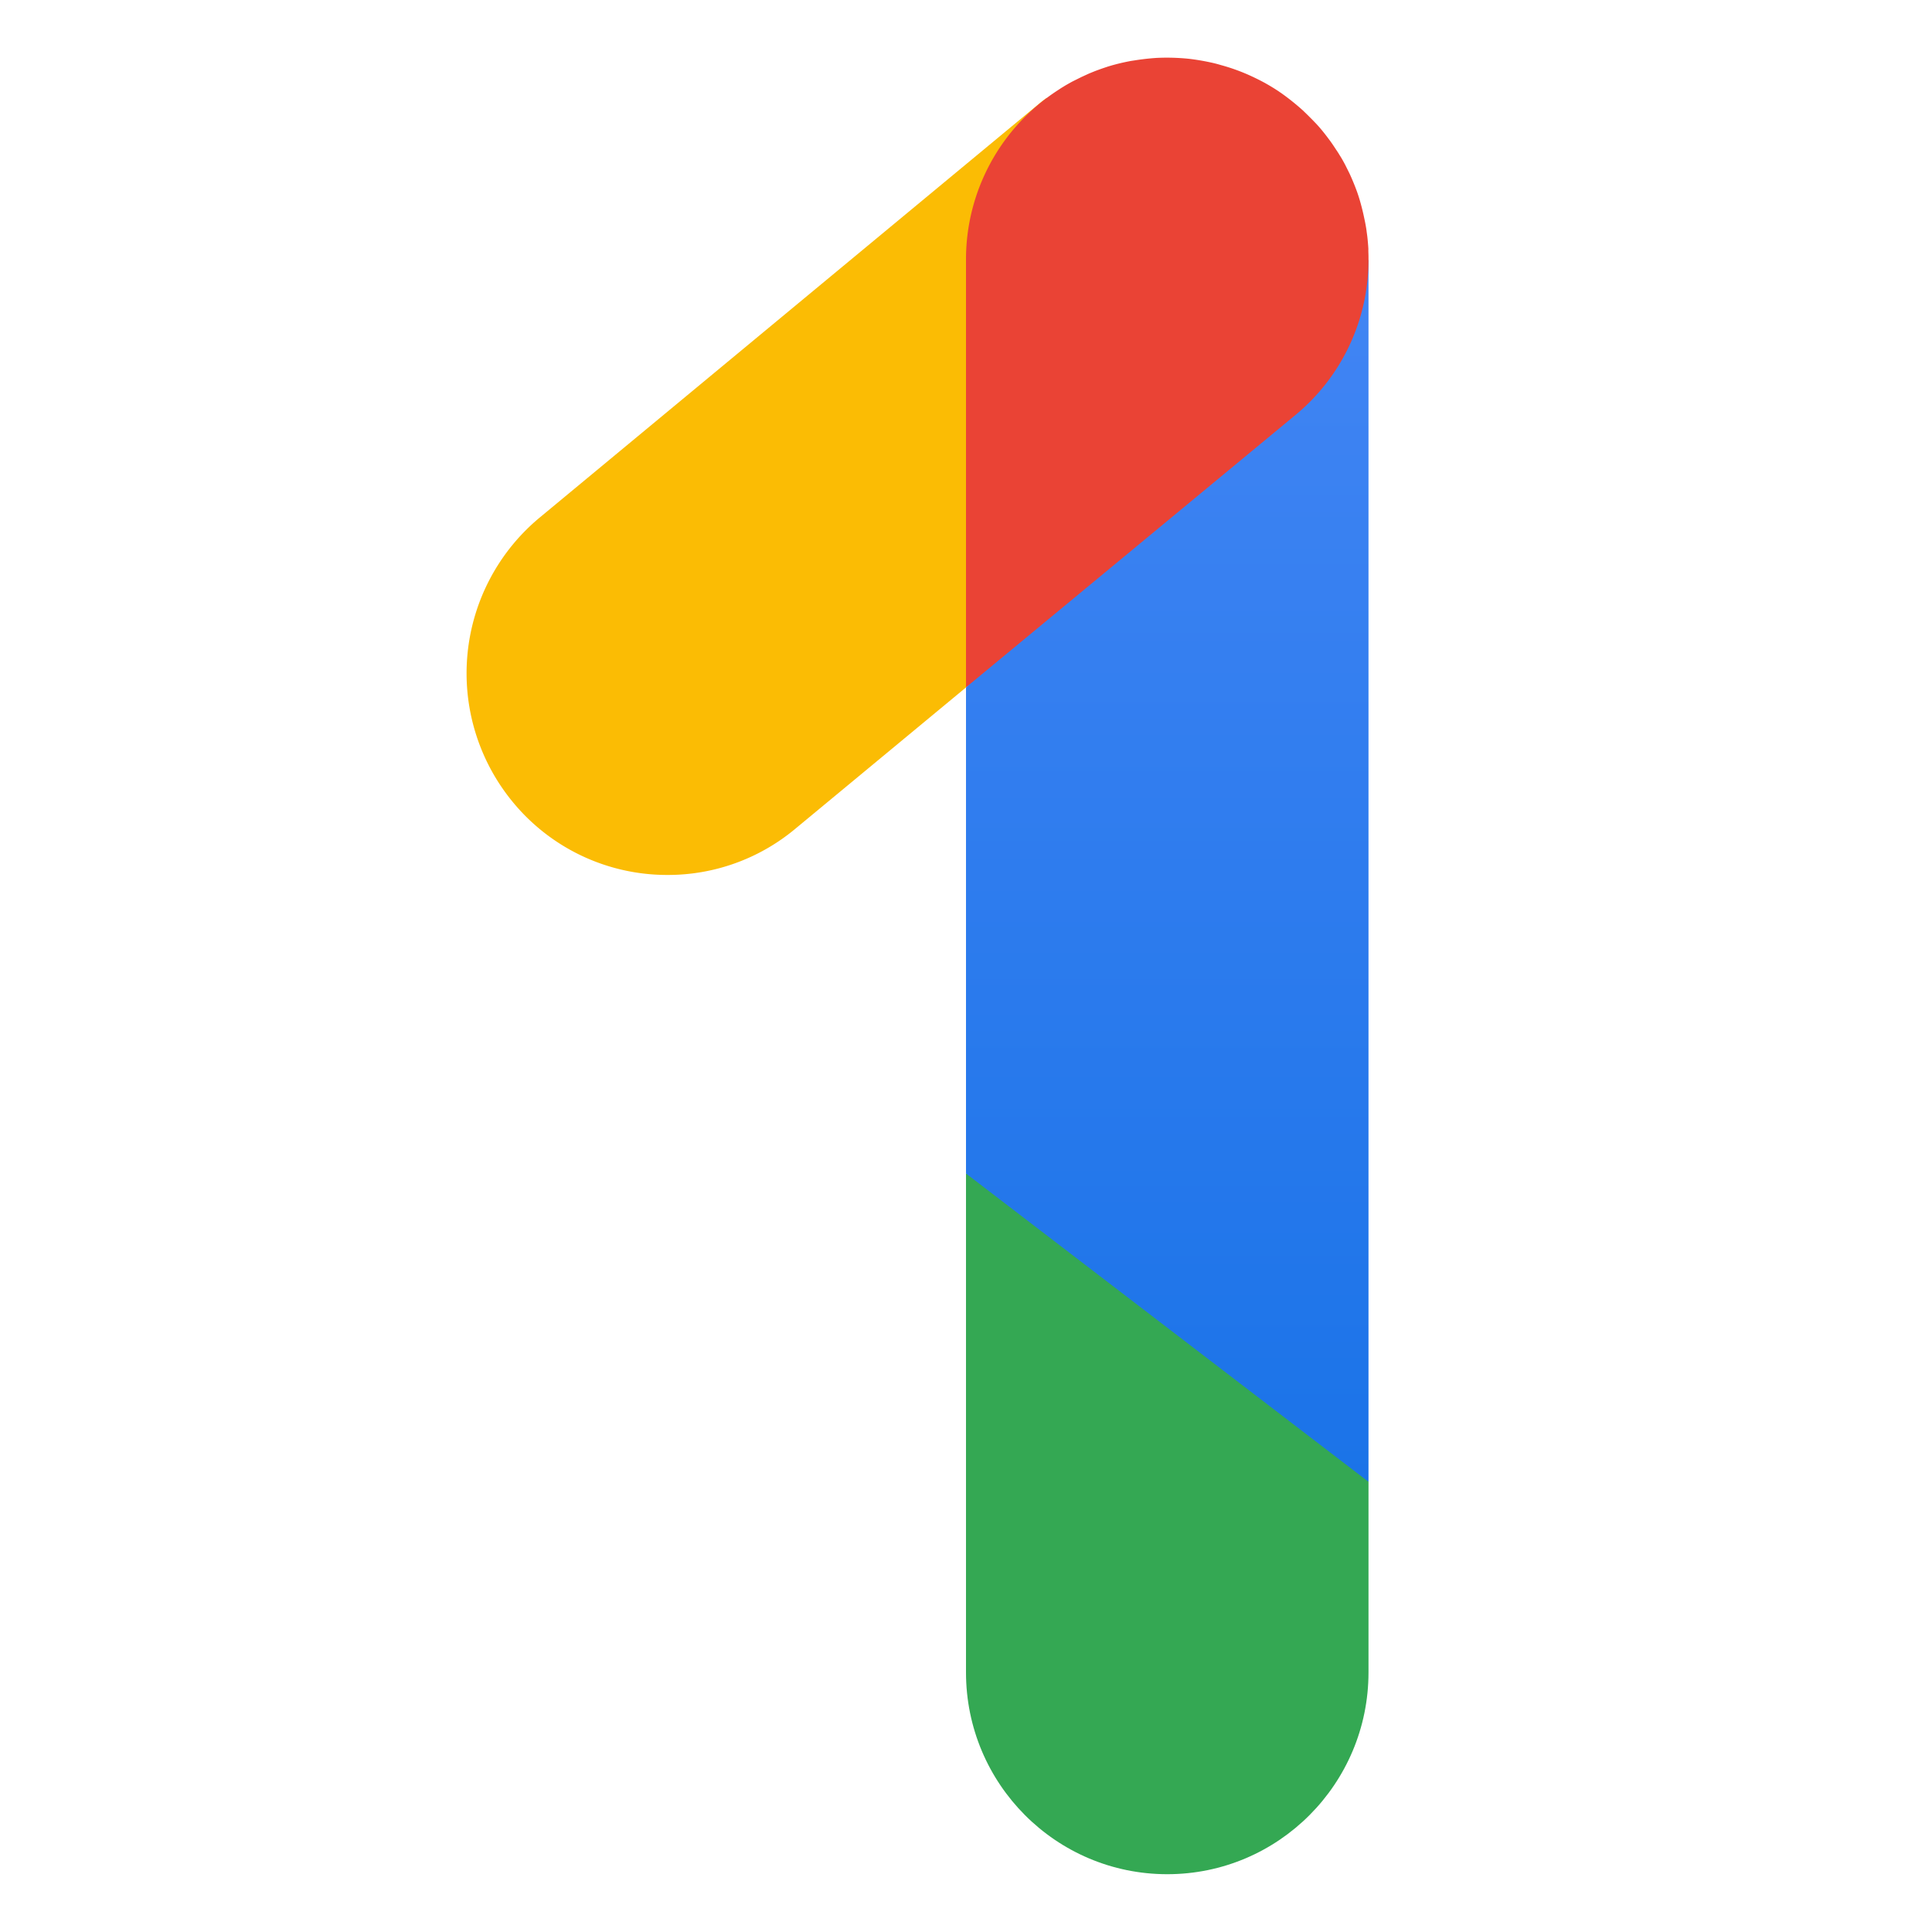 <svg viewBox="0 0 48 48" xmlns="http://www.w3.org/2000/svg"><defs><linearGradient x1="50.003%" y1="100.779%" x2="50.003%" y2="-.041%" id="a"><stop stop-color="#1A73E8" offset="0%"/><stop stop-color="#4285F4" offset="100%"/></linearGradient></defs><g fill="none"><path d="M34 36.815v4.734c0 2.769-2.238 5.015-5 5.015s-5-2.244-5-5.015V29.156L30 30l4 6.815z" fill="#34A853"/><path fill="url(#a)" d="M34 36.815l-10-7.659V17.08L34 6.45z"/><path d="M25.815 2.577c.062-.052.126-.1.19-.146L24 17.079l-4.246 3.516a4.936 4.936 0 0 1-3.172 1.143 4.963 4.963 0 0 1-3.851-1.823 5.029 5.029 0 0 1 .677-7.056L25.815 2.577z" fill="#FBBC04"/><path d="M34 6.446a4.996 4.996 0 0 1-1.818 3.867L24 17.077V6.449a5.008 5.008 0 0 1 2.28-4.206c.043-.028.084-.056.128-.082.08-.05.164-.097.24-.138l.221-.11.185-.085c.074-.03.149-.062.228-.09.074-.028.154-.054.23-.08a4.83 4.83 0 0 1 .442-.115c.043-.01.09-.018.138-.028l.1-.015a5.819 5.819 0 0 1 .387-.049c.057-.005.113-.01.17-.013a5.381 5.381 0 0 1 .792.023 5.665 5.665 0 0 1 .536.09c.087.018.174.041.261.067a4.813 4.813 0 0 1 .834.313c.084.04.169.084.251.128.123.069.241.14.36.22.012.01.025.018.038.026a6.014 6.014 0 0 1 .543.433c.062.06.118.113.174.17.057.056.113.115.167.171.11.118.21.244.305.372.067.087.128.18.187.27.029.043.057.084.082.128.052.079.098.164.139.24l.11.221a5.807 5.807 0 0 1 .172.413c.028.074.054.154.077.23a5.674 5.674 0 0 1 .12.48c.016.072.029.141.041.21.01.057.016.113.024.17.01.069.017.138.023.21.005.056.01.113.012.17-.002.025 0 .053 0 .081.003.057.003.113.003.172z" fill="#EA4335"/></g></svg>